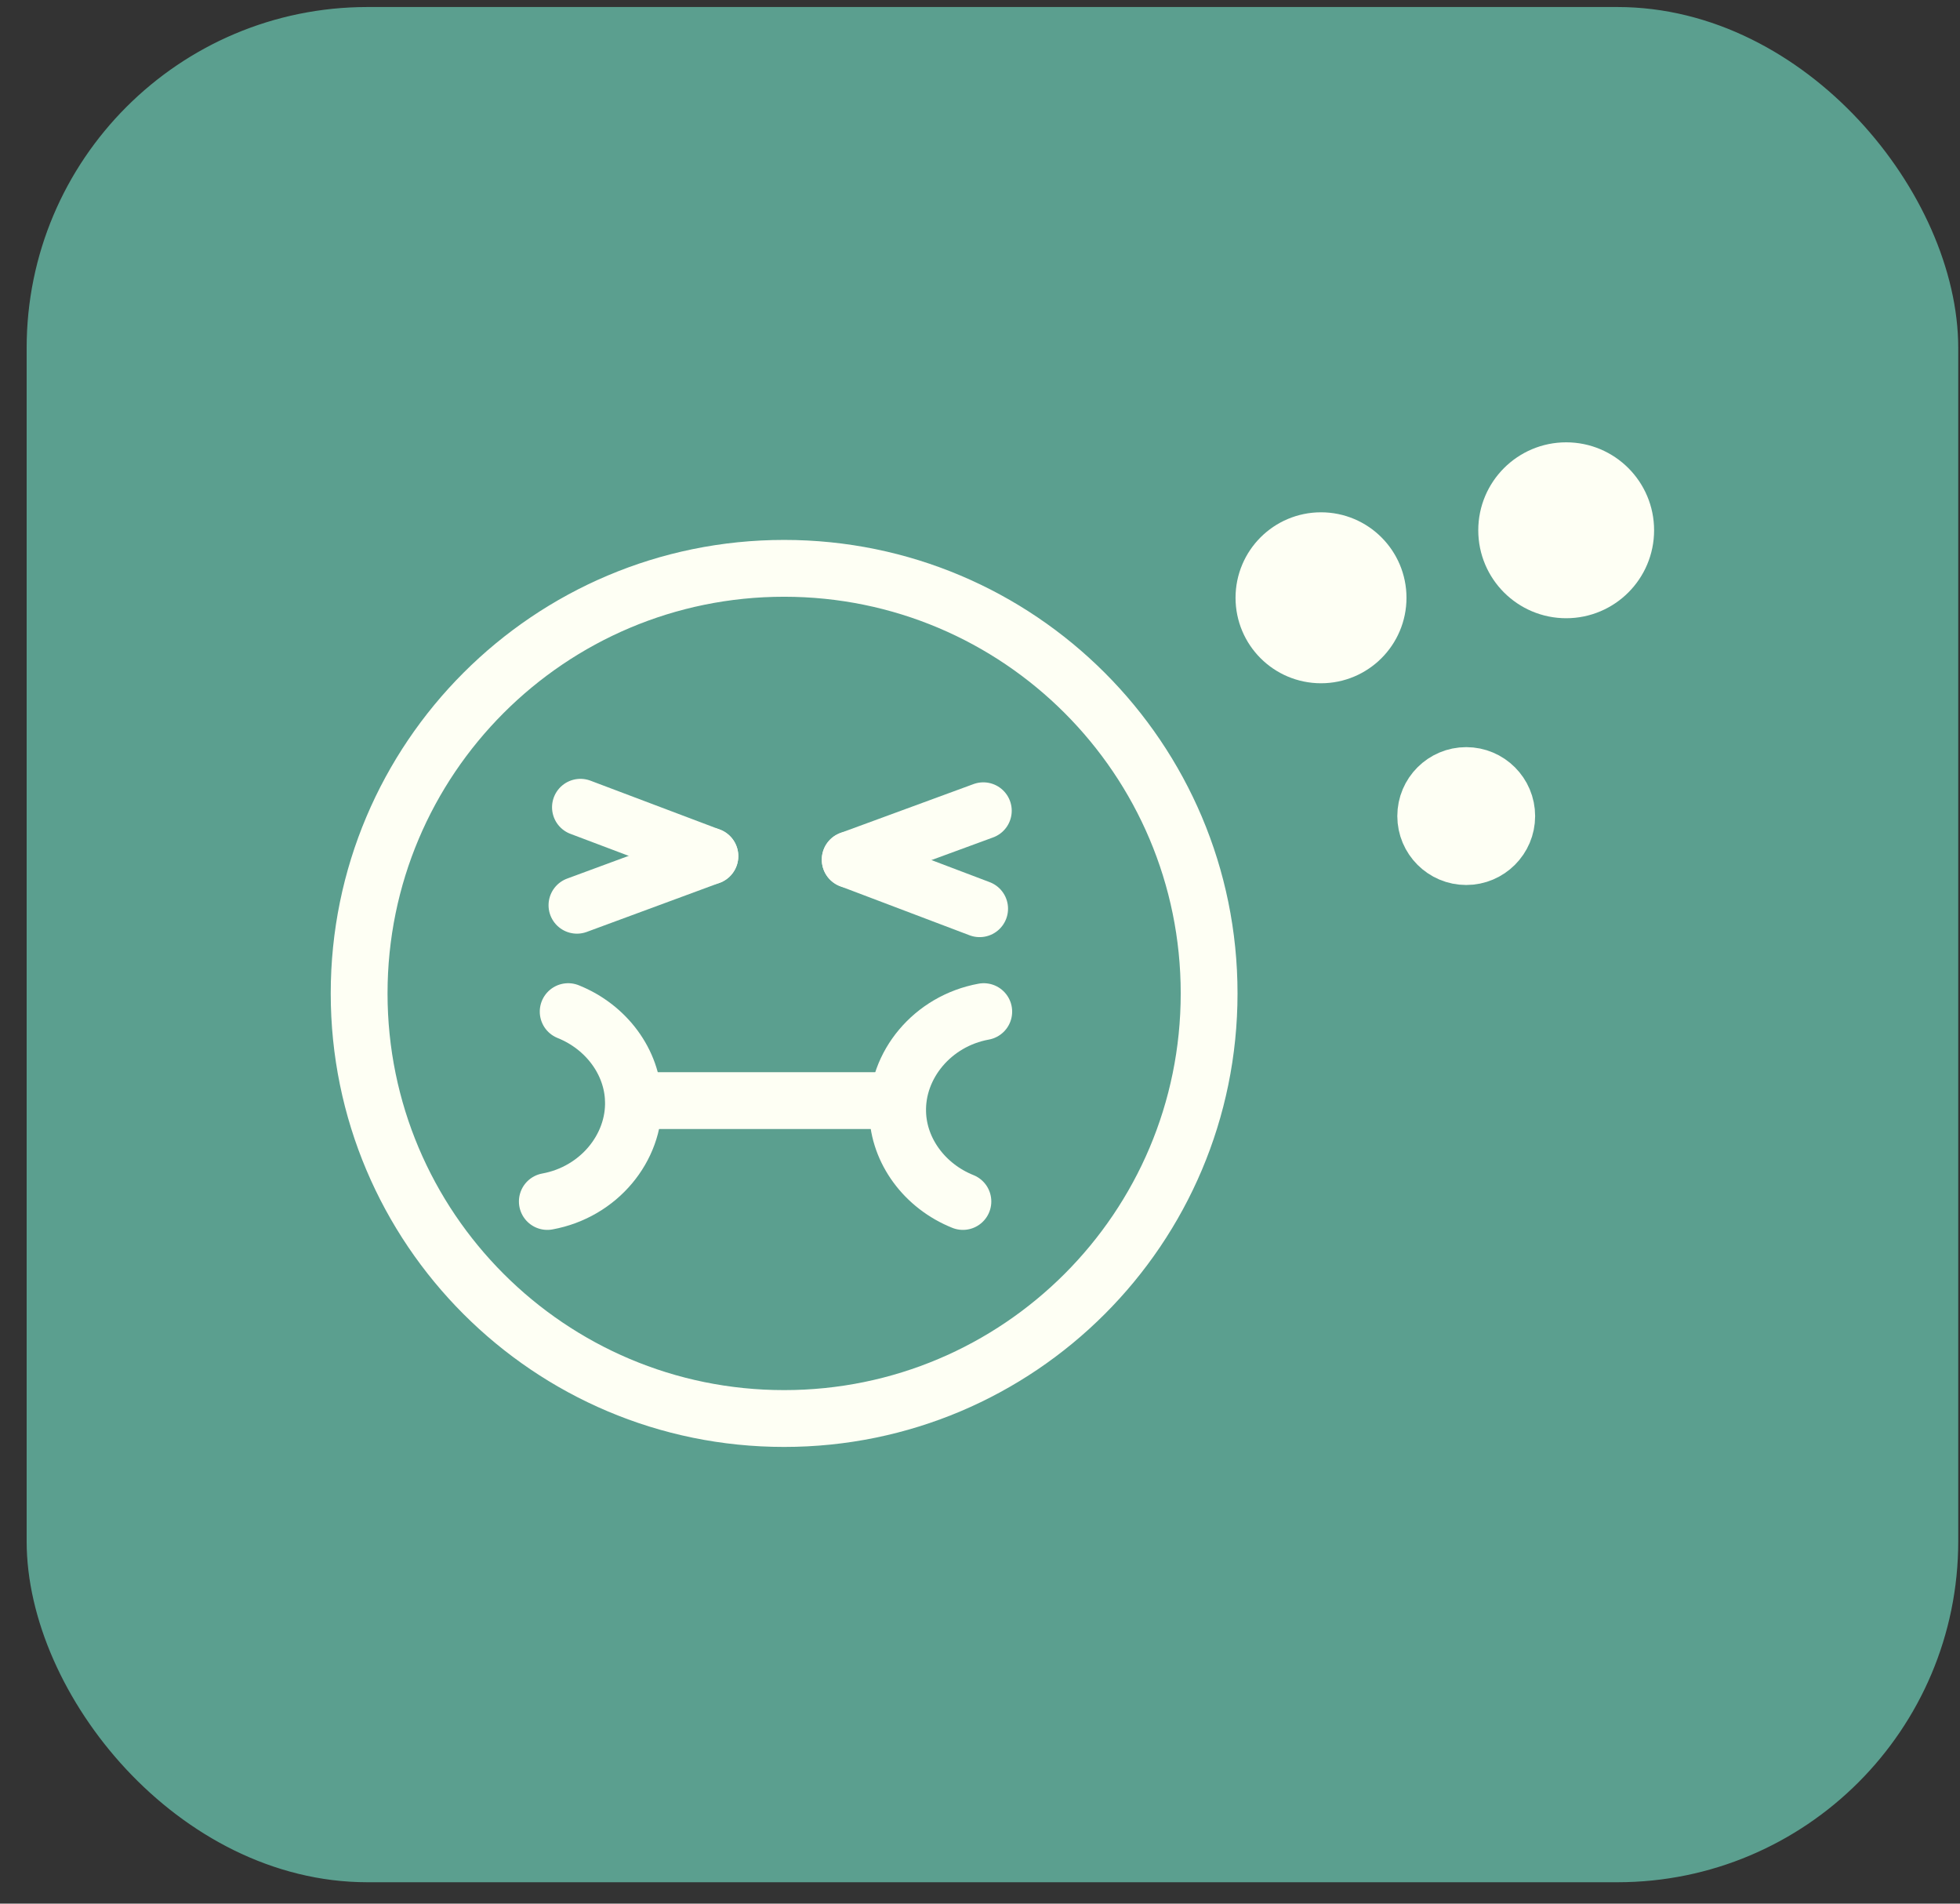 <svg width="69" height="67" viewBox="0 0 69 67" fill="none" xmlns="http://www.w3.org/2000/svg">
<rect x="0" y="0" width="69" height="67" fill="#333333" stroke="none"/>
<rect x="1.438" y="0.747" width="67" height="65" rx="11.5" fill="#5B9F8F"/>
<path d="M20.434 28.412L24.991 30.133" stroke="#FEFFF4" stroke-width="2" stroke-linecap="round" stroke-linejoin="round"/>
<path d="M20.311 31.861L24.991 30.133" stroke="#FEFFF4" stroke-width="2" stroke-linecap="round" stroke-linejoin="round"/>
<path d="M34.487 31.983L29.93 30.256" stroke="#FEFFF4" stroke-width="2" stroke-linecap="round" stroke-linejoin="round"/>
<path d="M34.617 28.535L29.93 30.256" stroke="#FEFFF4" stroke-width="2" stroke-linecap="round" stroke-linejoin="round"/>
<path d="M20.002 35.605C21.348 36.145 22.263 37.383 22.299 38.737C22.349 40.4 21.082 41.956 19.268 42.287" stroke="#FEFFF4" stroke-width="2" stroke-linecap="round" stroke-linejoin="round"/>
<path d="M33.898 42.287C32.551 41.747 31.637 40.508 31.601 39.155C31.551 37.492 32.818 35.936 34.632 35.605" stroke="#FEFFF4" stroke-width="2" stroke-linecap="round" stroke-linejoin="round"/>
<path d="M22.305 38.737H31.6" stroke="#FEFFF4" stroke-width="2" stroke-linecap="round" stroke-linejoin="round"/>
<path d="M51.617 30.148C52.404 30.148 53.043 29.509 53.043 28.722C53.043 27.935 52.404 27.296 51.617 27.296C50.83 27.296 50.191 27.935 50.191 28.722C50.191 29.509 50.83 30.148 51.617 30.148Z" fill="#FEFFF4" stroke="#FEFFF4" stroke-width="2" stroke-linecap="round" stroke-linejoin="round"/>
<path d="M46.505 23.048C47.614 23.048 48.514 22.149 48.514 21.04C48.514 19.93 47.614 19.031 46.505 19.031C45.395 19.031 44.496 19.93 44.496 21.04C44.496 22.149 45.395 23.048 46.505 23.048Z" fill="#FEFFF4" stroke="#FEFFF4" stroke-width="2" stroke-linecap="round" stroke-linejoin="round"/>
<path d="M55.136 20.759C56.293 20.759 57.231 19.821 57.231 18.663C57.231 17.506 56.293 16.568 55.136 16.568C53.979 16.568 53.041 17.506 53.041 18.663C53.041 19.821 53.979 20.759 55.136 20.759Z" fill="#FEFFF4" stroke="#FEFFF4" stroke-width="2" stroke-linecap="round" stroke-linejoin="round"/>
<path d="M27.604 49.926C35.867 49.926 42.566 43.227 42.566 34.964C42.566 26.701 35.867 20.003 27.604 20.003C19.341 20.003 12.643 26.701 12.643 34.964C12.643 43.227 19.341 49.926 27.604 49.926Z" stroke="#FEFFF4" stroke-width="2" stroke-miterlimit="10"/>
<rect x="1.438" y="0.747" width="67" height="65" rx="11.5" stroke="#5B9F8F"/>
</svg>